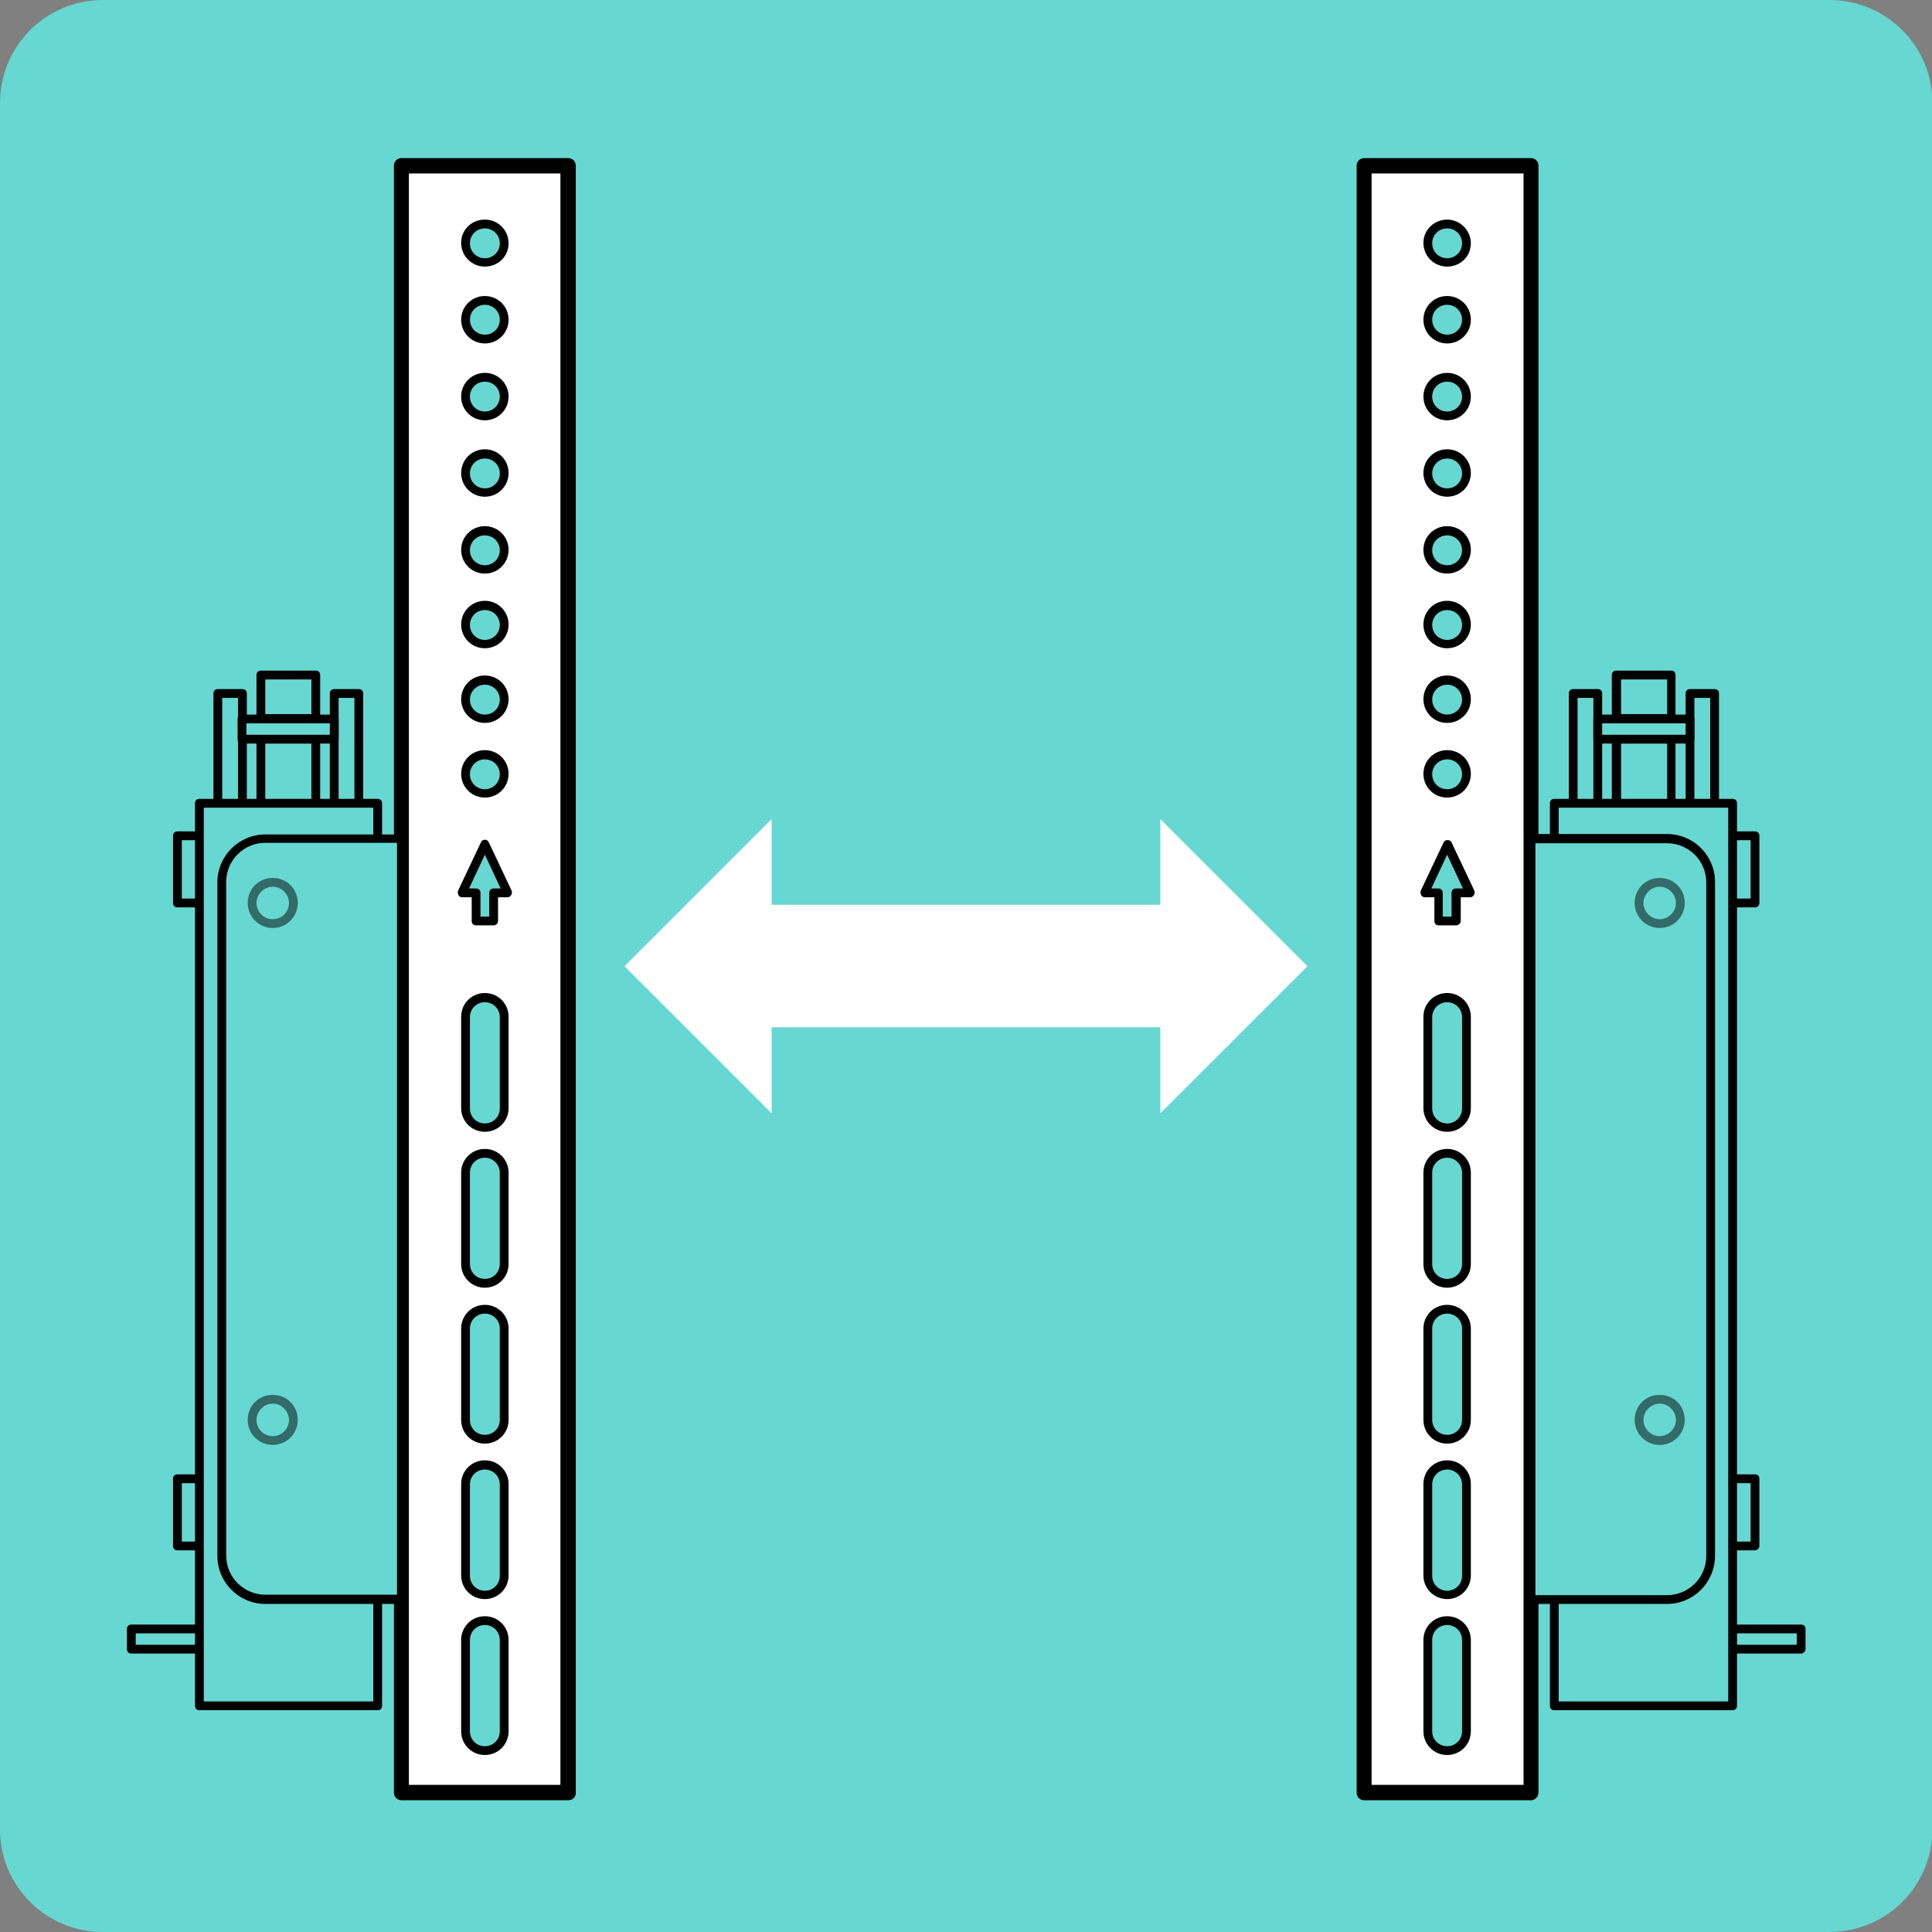 <?xml version="1.0" encoding="utf-8"?>
<!-- Generator: Adobe Illustrator 26.3.1, SVG Export Plug-In . SVG Version: 6.00 Build 0)  -->
<svg version="1.1" id="Layer_1" xmlns="http://www.w3.org/2000/svg" xmlns:xlink="http://www.w3.org/1999/xlink" x="0px" y="0px"
	 viewBox="0 0 43.99 43.99" style="enable-background:new 0 0 43.99 43.99;" xml:space="preserve">
<rect x="0" y="0" width="43.99" height="43.99" fill="#808080" stroke="none"/>
<style type="text/css">
	.st0{fill:#66D7D1;}
	.st1{fill:#FFFFFF;}
	.st2{fill:#010101;}
	.st3{opacity:0.5;}
</style>
<g>
	<path class="st0" d="M41.65,43.99H2.34C1.05,43.99,0,42.95,0,41.65V2.34C0,1.05,1.05,0,2.34,0h39.31C42.95,0,44,1.05,44,2.34v39.31
		C44,42.95,42.95,43.99,41.65,43.99z"/>
</g>
<g>
	<polygon class="st1" points="26.42,23.39 26.42,25.35 29.77,22 26.42,18.65 26.42,20.6 17.57,20.6 17.57,18.65 14.22,22 
		17.57,25.35 17.57,23.39 	"/>
</g>
<g>
	<g>
		<path class="st1" d="M31.05,3.77v37.04h3.8V3.77H31.05z"/>
		<path class="st2" d="M34.86,40.99h-3.8c-0.1,0-0.17-0.08-0.17-0.17V3.77c0-0.1,0.08-0.17,0.17-0.17h3.8c0.1,0,0.17,0.08,0.17,0.17
			v37.04C35.03,40.91,34.95,40.99,34.86,40.99z M31.23,40.64h3.46V3.95h-3.46V40.64z"/>
	</g>
	<g>
		
			<rect x="38.91" y="37.08" transform="matrix(-1 -4.420521e-11 4.420521e-11 -1 79.913 74.633)" class="st0" width="2.1" height="0.46"/>
		<path d="M41.01,37.65h-2.1c-0.06,0-0.1-0.04-0.1-0.1v-0.46c0-0.06,0.04-0.1,0.1-0.1h2.1c0.06,0,0.1,0.04,0.1,0.1v0.46
			C41.11,37.6,41.06,37.65,41.01,37.65z M39.01,37.45h1.9v-0.26h-1.9V37.45z"/>
	</g>
	<g>
		
			<rect x="36.81" y="16.83" transform="matrix(-1 -4.526702e-11 4.526702e-11 -1 74.862 35.255)" class="st0" width="1.25" height="1.6"/>
		<path d="M38.05,18.53h-1.25c-0.06,0-0.1-0.04-0.1-0.1v-1.6c0-0.06,0.04-0.1,0.1-0.1h1.25c0.06,0,0.1,0.04,0.1,0.1v1.6
			C38.15,18.48,38.11,18.53,38.05,18.53z M36.91,18.33h1.05v-1.4h-1.05V18.33z"/>
	</g>
	<g>
		
			<rect x="38.48" y="15.79" transform="matrix(-1 -4.572888e-11 4.572888e-11 -1 77.518 34.304)" class="st0" width="0.56" height="2.73"/>
		<path d="M39.04,18.62h-0.56c-0.06,0-0.1-0.04-0.1-0.1v-2.73c0-0.06,0.04-0.1,0.1-0.1h0.56c0.06,0,0.1,0.04,0.1,0.1v2.73
			C39.14,18.57,39.09,18.62,39.04,18.62z M38.58,18.42h0.36v-2.53h-0.36V18.42z"/>
	</g>
	<g>
		
			<rect x="35.82" y="15.79" transform="matrix(-1 -4.572888e-11 4.572888e-11 -1 72.207 34.304)" class="st0" width="0.56" height="2.73"/>
		<path d="M36.38,18.62h-0.56c-0.06,0-0.1-0.04-0.1-0.1v-2.73c0-0.06,0.04-0.1,0.1-0.1h0.56c0.06,0,0.1,0.04,0.1,0.1v2.73
			C36.48,18.57,36.44,18.62,36.38,18.62z M35.92,18.42h0.36v-2.53h-0.36V18.42z"/>
	</g>
	<g>
		
			<rect x="38.95" y="19.03" transform="matrix(-1 -4.515600e-11 4.515600e-11 -1 78.906 39.594)" class="st0" width="1.01" height="1.53"/>
		<path d="M39.96,20.66h-1.01c-0.06,0-0.1-0.04-0.1-0.1v-1.53c0-0.06,0.04-0.1,0.1-0.1h1.01c0.06,0,0.1,0.04,0.1,0.1v1.53
			C40.06,20.62,40.01,20.66,39.96,20.66z M39.05,20.46h0.81v-1.33h-0.81V20.46z"/>
	</g>
	<g>
		
			<rect x="38.95" y="33.67" transform="matrix(-1 -4.154333e-11 4.154333e-11 -1 78.906 68.862)" class="st0" width="1.01" height="1.53"/>
		<path d="M39.96,35.3h-1.01c-0.06,0-0.1-0.04-0.1-0.1v-1.53c0-0.06,0.04-0.1,0.1-0.1h1.01c0.06,0,0.1,0.04,0.1,0.1v1.53
			C40.06,35.25,40.01,35.3,39.96,35.3z M39.05,35.1h0.81v-1.33h-0.81V35.1z"/>
	</g>
	<g>
		
			<rect x="35.39" y="18.29" transform="matrix(-1 -4.437263e-11 4.437263e-11 -1 74.848 57.135)" class="st0" width="4.06" height="20.55"/>
		<path d="M39.45,38.94h-4.06c-0.06,0-0.1-0.04-0.1-0.1V18.29c0-0.06,0.04-0.1,0.1-0.1h4.06c0.06,0,0.1,0.04,0.1,0.1v20.55
			C39.55,38.9,39.51,38.94,39.45,38.94z M35.49,38.74h3.86V18.39h-3.86V38.74z"/>
	</g>
	<g>
		<path class="st0" d="M34.86,36.42h3.1c0.55,0,0.99-0.44,0.99-0.99V20.09c0-0.55-0.44-0.99-0.99-0.99h-3.1V36.42z"/>
		<path d="M37.96,36.52h-3.1c-0.06,0-0.1-0.04-0.1-0.1V19.09c0-0.06,0.04-0.1,0.1-0.1h3.1c0.6,0,1.09,0.49,1.09,1.09v15.34
			C39.05,36.03,38.56,36.52,37.96,36.52z M34.96,36.32h3c0.49,0,0.89-0.4,0.89-0.89V20.09c0-0.49-0.4-0.89-0.89-0.89h-3V36.32z"/>
	</g>
	<g class="st3">
		<path d="M37.79,21.13c-0.31,0-0.57-0.25-0.57-0.57s0.25-0.57,0.57-0.57s0.57,0.25,0.57,0.57S38.1,21.13,37.79,21.13z M37.79,20.19
			c-0.2,0-0.37,0.17-0.37,0.37s0.17,0.37,0.37,0.37s0.37-0.17,0.37-0.37S37.99,20.19,37.79,20.19z"/>
	</g>
	<g class="st3">
		<path d="M37.79,32.9c-0.31,0-0.57-0.25-0.57-0.57s0.25-0.57,0.57-0.57s0.57,0.25,0.57,0.57S38.1,32.9,37.79,32.9z M37.79,31.96
			c-0.2,0-0.37,0.17-0.37,0.37s0.17,0.37,0.37,0.37s0.37-0.17,0.37-0.37S37.99,31.96,37.79,31.96z"/>
	</g>
	<g>
		
			<rect x="36.38" y="16.36" transform="matrix(-1 -4.420521e-11 4.420521e-11 -1 74.862 33.19)" class="st0" width="2.1" height="0.46"/>
		<path d="M38.48,16.93h-2.1c-0.06,0-0.1-0.04-0.1-0.1v-0.46c0-0.06,0.04-0.1,0.1-0.1h2.1c0.06,0,0.1,0.04,0.1,0.1v0.46
			C38.58,16.88,38.54,16.93,38.48,16.93z M36.48,16.73h1.9v-0.26h-1.9V16.73z"/>
	</g>
	<g>
		
			<rect x="36.81" y="15.37" transform="matrix(-1 -4.380686e-11 4.380686e-11 -1 74.862 31.735)" class="st0" width="1.25" height="0.99"/>
		<path d="M38.05,16.46h-1.25c-0.06,0-0.1-0.04-0.1-0.1v-0.99c0-0.06,0.04-0.1,0.1-0.1h1.25c0.06,0,0.1,0.04,0.1,0.1v0.99
			C38.15,16.42,38.11,16.46,38.05,16.46z M36.91,16.26h1.05v-0.79h-1.05V16.26z"/>
	</g>
</g>
<g>
	<g>
		<g>
			<rect x="2.99" y="37.08" class="st0" width="2.1" height="0.46"/>
			<path d="M5.09,37.65h-2.1c-0.06,0-0.1-0.04-0.1-0.1v-0.46c0-0.06,0.04-0.1,0.1-0.1h2.1c0.06,0,0.1,0.04,0.1,0.1v0.46
				C5.19,37.6,5.14,37.65,5.09,37.65z M3.09,37.45h1.9v-0.26h-1.9V37.45z"/>
		</g>
		<g>
			<rect x="5.94" y="16.83" class="st0" width="1.25" height="1.6"/>
			<path d="M7.19,18.53H5.94c-0.06,0-0.1-0.04-0.1-0.1v-1.6c0-0.06,0.04-0.1,0.1-0.1h1.25c0.06,0,0.1,0.04,0.1,0.1v1.6
				C7.29,18.48,7.24,18.53,7.19,18.53z M6.04,18.33h1.05v-1.4H6.04V18.33z"/>
		</g>
		<g>
			<rect x="4.96" y="15.79" class="st0" width="0.56" height="2.73"/>
			<path d="M5.51,18.62H4.96c-0.06,0-0.1-0.04-0.1-0.1v-2.73c0-0.06,0.04-0.1,0.1-0.1h0.56c0.06,0,0.1,0.04,0.1,0.1v2.73
				C5.61,18.57,5.57,18.62,5.51,18.62z M5.06,18.42h0.36v-2.53H5.06V18.42z"/>
		</g>
		<g>
			<rect x="7.61" y="15.79" class="st0" width="0.56" height="2.73"/>
			<path d="M8.17,18.62H7.61c-0.06,0-0.1-0.04-0.1-0.1v-2.73c0-0.06,0.04-0.1,0.1-0.1h0.56c0.06,0,0.1,0.04,0.1,0.1v2.73
				C8.27,18.57,8.23,18.62,8.17,18.62z M7.71,18.42h0.36v-2.53H7.71V18.42z"/>
		</g>
		<g>
			<rect x="4.04" y="19.03" class="st0" width="1.01" height="1.53"/>
			<path d="M5.05,20.66H4.04c-0.06,0-0.1-0.04-0.1-0.1v-1.53c0-0.06,0.04-0.1,0.1-0.1h1.01c0.06,0,0.1,0.04,0.1,0.1v1.53
				C5.15,20.62,5.1,20.66,5.05,20.66z M4.14,20.46h0.81v-1.33H4.14V20.46z"/>
		</g>
		<g>
			<rect x="4.04" y="33.67" class="st0" width="1.01" height="1.53"/>
			<path d="M5.05,35.3H4.04c-0.06,0-0.1-0.04-0.1-0.1v-1.53c0-0.06,0.04-0.1,0.1-0.1h1.01c0.06,0,0.1,0.04,0.1,0.1v1.53
				C5.15,35.25,5.1,35.3,5.05,35.3z M4.14,35.1h0.81v-1.33H4.14V35.1z"/>
		</g>
		<g>
			<rect x="4.54" y="18.29" class="st0" width="4.06" height="20.55"/>
			<path d="M8.6,38.94H4.54c-0.06,0-0.1-0.04-0.1-0.1V18.29c0-0.06,0.04-0.1,0.1-0.1H8.6c0.06,0,0.1,0.04,0.1,0.1v20.55
				C8.7,38.9,8.66,38.94,8.6,38.94z M4.64,38.74H8.5V18.39H4.64V38.74z"/>
		</g>
		<g>
			<rect x="5.51" y="16.36" class="st0" width="2.1" height="0.46"/>
			<path d="M7.61,16.93h-2.1c-0.06,0-0.1-0.04-0.1-0.1v-0.46c0-0.06,0.04-0.1,0.1-0.1h2.1c0.06,0,0.1,0.04,0.1,0.1v0.46
				C7.71,16.88,7.67,16.93,7.61,16.93z M5.61,16.73h1.9v-0.26h-1.9V16.73z"/>
		</g>
		<g>
			<rect x="5.94" y="15.37" class="st0" width="1.25" height="0.99"/>
			<path d="M7.19,16.46H5.94c-0.06,0-0.1-0.04-0.1-0.1v-0.99c0-0.06,0.04-0.1,0.1-0.1h1.25c0.06,0,0.1,0.04,0.1,0.1v0.99
				C7.29,16.42,7.24,16.46,7.19,16.46z M6.04,16.26h1.05v-0.79H6.04V16.26z"/>
		</g>
	</g>
	<g>
		<path class="st1" d="M9.14,3.77v37.04h3.8V3.77H9.14z"/>
		<path class="st2" d="M12.94,40.99h-3.8c-0.1,0-0.17-0.08-0.17-0.17V3.77c0-0.1,0.08-0.17,0.17-0.17h3.8c0.1,0,0.17,0.08,0.17,0.17
			v37.04C13.12,40.91,13.04,40.99,12.94,40.99z M9.31,40.64h3.45V3.95H9.31V40.64z"/>
	</g>
</g>
<g>
	<circle class="st0" cx="11.04" cy="5.54" r="0.44"/>
	<path d="M11.04,6.07c-0.3,0-0.54-0.24-0.54-0.54S10.74,5,11.04,5c0.3,0,0.54,0.24,0.54,0.54S11.34,6.07,11.04,6.07z M11.04,5.2
		c-0.19,0-0.34,0.15-0.34,0.34s0.15,0.34,0.34,0.34s0.34-0.15,0.34-0.34S11.23,5.2,11.04,5.2z"/>
</g>
<g>
	<path class="st0" d="M11.04,6.85c0.24,0,0.44,0.2,0.44,0.44s-0.2,0.44-0.44,0.44c-0.24,0-0.44-0.2-0.44-0.44S10.8,6.85,11.04,6.85z
		"/>
	<path d="M11.04,7.82c-0.3,0-0.54-0.24-0.54-0.54s0.24-0.54,0.54-0.54c0.3,0,0.54,0.24,0.54,0.54S11.34,7.82,11.04,7.82z
		 M11.04,6.94c-0.19,0-0.34,0.15-0.34,0.34s0.15,0.34,0.34,0.34s0.34-0.15,0.34-0.34S11.23,6.94,11.04,6.94z"/>
</g>
<g>
	<path class="st0" d="M11.04,8.59c0.24,0,0.44,0.2,0.44,0.44c0,0.24-0.2,0.44-0.44,0.44c-0.24,0-0.44-0.2-0.44-0.44
		C10.6,8.79,10.8,8.59,11.04,8.59z"/>
	<path d="M11.04,9.57c-0.3,0-0.54-0.24-0.54-0.54s0.24-0.54,0.54-0.54c0.3,0,0.54,0.24,0.54,0.54S11.34,9.57,11.04,9.57z
		 M11.04,8.69c-0.19,0-0.34,0.15-0.34,0.34s0.15,0.34,0.34,0.34s0.34-0.15,0.34-0.34S11.23,8.69,11.04,8.69z"/>
</g>
<g>
	<path class="st0" d="M11.04,10.34c0.24,0,0.44,0.2,0.44,0.44c0,0.24-0.2,0.44-0.44,0.44c-0.24,0-0.44-0.2-0.44-0.44
		C10.6,10.53,10.8,10.34,11.04,10.34z"/>
	<path d="M11.04,11.31c-0.3,0-0.54-0.24-0.54-0.54s0.24-0.54,0.54-0.54c0.3,0,0.54,0.24,0.54,0.54S11.34,11.31,11.04,11.31z
		 M11.04,10.44c-0.19,0-0.34,0.15-0.34,0.34s0.15,0.34,0.34,0.34s0.34-0.15,0.34-0.34S11.23,10.44,11.04,10.44z"/>
</g>
<g>
	<path class="st0" d="M11.04,12.09c0.24,0,0.44,0.2,0.44,0.44c0,0.24-0.2,0.44-0.44,0.44c-0.24,0-0.44-0.2-0.44-0.44
		C10.6,12.28,10.8,12.09,11.04,12.09z"/>
	<path d="M11.04,13.06c-0.3,0-0.54-0.24-0.54-0.54s0.24-0.54,0.54-0.54c0.3,0,0.54,0.24,0.54,0.54S11.34,13.06,11.04,13.06z
		 M11.04,12.19c-0.19,0-0.34,0.15-0.34,0.34c0,0.19,0.15,0.34,0.34,0.34s0.34-0.15,0.34-0.34C11.38,12.34,11.23,12.19,11.04,12.19z"
		/>
</g>
<g>
	<circle class="st0" cx="11.04" cy="14.22" r="0.44"/>
	<path d="M11.04,14.76c-0.3,0-0.54-0.24-0.54-0.54s0.24-0.54,0.54-0.54c0.3,0,0.54,0.24,0.54,0.54S11.34,14.76,11.04,14.76z
		 M11.04,13.89c-0.19,0-0.34,0.15-0.34,0.34s0.15,0.34,0.34,0.34s0.34-0.15,0.34-0.34S11.23,13.89,11.04,13.89z"/>
</g>
<g>
	<circle class="st0" cx="11.04" cy="15.93" r="0.44"/>
	<path d="M11.04,16.46c-0.3,0-0.54-0.24-0.54-0.54s0.24-0.54,0.54-0.54c0.3,0,0.54,0.24,0.54,0.54S11.34,16.46,11.04,16.46z
		 M11.04,15.59c-0.19,0-0.34,0.15-0.34,0.34s0.15,0.34,0.34,0.34s0.34-0.15,0.34-0.34S11.23,15.59,11.04,15.59z"/>
</g>
<g>
	<circle class="st0" cx="11.04" cy="17.63" r="0.44"/>
	<path d="M11.04,18.16c-0.3,0-0.54-0.24-0.54-0.54s0.24-0.54,0.54-0.54c0.3,0,0.54,0.24,0.54,0.54S11.34,18.16,11.04,18.16z
		 M11.04,17.29c-0.19,0-0.34,0.15-0.34,0.34c0,0.19,0.15,0.34,0.34,0.34s0.34-0.15,0.34-0.34C11.38,17.44,11.23,17.29,11.04,17.29z"
		/>
</g>
<g>
	<path class="st0" d="M11.48,39.42c0,0.24-0.2,0.44-0.44,0.44c-0.24,0-0.44-0.2-0.44-0.44v-2.08c0-0.24,0.2-0.44,0.44-0.44
		c0.24,0,0.44,0.2,0.44,0.44V39.42z"/>
	<path d="M11.04,39.96c-0.3,0-0.54-0.24-0.54-0.54v-2.08c0-0.3,0.24-0.54,0.54-0.54c0.3,0,0.54,0.24,0.54,0.54v2.08
		C11.58,39.72,11.34,39.96,11.04,39.96z M11.04,37c-0.19,0-0.34,0.15-0.34,0.34v2.08c0,0.19,0.15,0.34,0.34,0.34
		s0.34-0.15,0.34-0.34v-2.08C11.38,37.15,11.23,37,11.04,37z"/>
</g>
<g>
	<path class="st0" d="M11.48,35.88c0,0.24-0.2,0.44-0.44,0.44c-0.24,0-0.44-0.2-0.44-0.44v-2.08c0-0.24,0.2-0.44,0.44-0.44
		c0.24,0,0.44,0.2,0.44,0.44V35.88z"/>
	<path d="M11.04,36.41c-0.3,0-0.54-0.24-0.54-0.54v-2.08c0-0.3,0.24-0.54,0.54-0.54c0.3,0,0.54,0.24,0.54,0.54v2.08
		C11.58,36.17,11.34,36.41,11.04,36.41z M11.04,33.46c-0.19,0-0.34,0.15-0.34,0.34v2.08c0,0.19,0.15,0.34,0.34,0.34
		s0.34-0.15,0.34-0.34v-2.08C11.38,33.61,11.23,33.46,11.04,33.46z"/>
</g>
<g>
	<path class="st0" d="M11.48,32.33c0,0.24-0.2,0.44-0.44,0.44c-0.24,0-0.44-0.2-0.44-0.44v-2.08c0-0.24,0.2-0.44,0.44-0.44
		c0.24,0,0.44,0.2,0.44,0.44V32.33z"/>
	<path d="M11.04,32.87c-0.3,0-0.54-0.24-0.54-0.54v-2.08c0-0.3,0.24-0.54,0.54-0.54c0.3,0,0.54,0.24,0.54,0.54v2.08
		C11.58,32.63,11.34,32.87,11.04,32.87z M11.04,29.91c-0.19,0-0.34,0.15-0.34,0.34v2.08c0,0.19,0.15,0.34,0.34,0.34
		s0.34-0.15,0.34-0.34v-2.08C11.38,30.06,11.23,29.91,11.04,29.91z"/>
</g>
<g>
	<path class="st0" d="M11.48,28.78c0,0.24-0.2,0.44-0.44,0.44c-0.24,0-0.44-0.2-0.44-0.44V26.7c0-0.24,0.2-0.44,0.44-0.44
		c0.24,0,0.44,0.2,0.44,0.44V28.78z"/>
	<path d="M11.04,29.32c-0.3,0-0.54-0.24-0.54-0.54V26.7c0-0.3,0.24-0.54,0.54-0.54c0.3,0,0.54,0.24,0.54,0.54v2.08
		C11.58,29.08,11.34,29.32,11.04,29.32z M11.04,26.36c-0.19,0-0.34,0.15-0.34,0.34v2.08c0,0.19,0.15,0.34,0.34,0.34
		s0.34-0.15,0.34-0.34V26.7C11.38,26.52,11.23,26.36,11.04,26.36z"/>
</g>
<g>
	<path class="st0" d="M11.48,25.24c0,0.24-0.2,0.44-0.44,0.44c-0.24,0-0.44-0.2-0.44-0.44v-2.08c0-0.24,0.2-0.44,0.44-0.44
		c0.24,0,0.44,0.2,0.44,0.44V25.24z"/>
	<path d="M11.04,25.77c-0.3,0-0.54-0.24-0.54-0.54v-2.08c0-0.3,0.24-0.54,0.54-0.54c0.3,0,0.54,0.24,0.54,0.54v2.08
		C11.58,25.53,11.34,25.77,11.04,25.77z M11.04,22.82c-0.19,0-0.34,0.15-0.34,0.34v2.08c0,0.19,0.15,0.34,0.34,0.34
		s0.34-0.15,0.34-0.34v-2.08C11.38,22.97,11.23,22.82,11.04,22.82z"/>
</g>
<g>
	<polygon class="st0" points="11.24,20.32 11.24,20.97 10.84,20.97 10.84,20.32 10.52,20.32 11.04,19.22 11.56,20.32 	"/>
	<path d="M11.24,21.07h-0.4c-0.06,0-0.1-0.04-0.1-0.1v-0.54h-0.22c-0.03,0-0.07-0.02-0.08-0.05c-0.02-0.03-0.02-0.07-0.01-0.1
		l0.52-1.1c0.02-0.04,0.05-0.06,0.09-0.06l0,0c0.04,0,0.07,0.02,0.09,0.06l0.52,1.1c0.01,0.03,0.01,0.07-0.01,0.1
		c-0.02,0.03-0.05,0.05-0.08,0.05h-0.22v0.54C11.34,21.02,11.3,21.07,11.24,21.07z M10.94,20.87h0.2v-0.54c0-0.06,0.04-0.1,0.1-0.1
		h0.16l-0.36-0.77l-0.36,0.77h0.16c0.06,0,0.1,0.04,0.1,0.1V20.87z"/>
</g>
<g>
	<path class="st0" d="M33.39,12.52c0,0.24-0.2,0.44-0.44,0.44c-0.24,0-0.44-0.2-0.44-0.44c0-0.24,0.2-0.44,0.44-0.44
		C33.2,12.09,33.39,12.28,33.39,12.52z"/>
	<path d="M32.95,13.06c-0.3,0-0.54-0.24-0.54-0.54s0.24-0.54,0.54-0.54s0.54,0.24,0.54,0.54S33.25,13.06,32.95,13.06z M32.95,12.19
		c-0.19,0-0.34,0.15-0.34,0.34c0,0.19,0.15,0.34,0.34,0.34s0.34-0.15,0.34-0.34C33.29,12.34,33.14,12.19,32.95,12.19z"/>
</g>
<g>
	<path class="st0" d="M33.39,10.78c0,0.24-0.2,0.44-0.44,0.44c-0.24,0-0.44-0.2-0.44-0.44c0-0.24,0.2-0.44,0.44-0.44
		C33.2,10.34,33.39,10.54,33.39,10.78z"/>
	<path d="M32.95,11.31c-0.3,0-0.54-0.24-0.54-0.54s0.24-0.54,0.54-0.54s0.54,0.24,0.54,0.54S33.25,11.31,32.95,11.31z M32.95,10.44
		c-0.19,0-0.34,0.15-0.34,0.34s0.15,0.34,0.34,0.34s0.34-0.15,0.34-0.34S33.14,10.44,32.95,10.44z"/>
</g>
<g>
	<path class="st0" d="M33.39,9.03c0,0.24-0.2,0.44-0.44,0.44c-0.24,0-0.44-0.2-0.44-0.44c0-0.24,0.2-0.44,0.44-0.44
		C33.2,8.59,33.39,8.79,33.39,9.03z"/>
	<path d="M32.95,9.57c-0.3,0-0.54-0.24-0.54-0.54s0.24-0.54,0.54-0.54s0.54,0.24,0.54,0.54S33.25,9.57,32.95,9.57z M32.95,8.69
		c-0.19,0-0.34,0.15-0.34,0.34s0.15,0.34,0.34,0.34s0.34-0.15,0.34-0.34S33.14,8.69,32.95,8.69z"/>
</g>
<g>
	<path class="st0" d="M33.39,7.28c0,0.24-0.2,0.44-0.44,0.44c-0.24,0-0.44-0.2-0.44-0.44c0-0.24,0.2-0.44,0.44-0.44
		C33.2,6.85,33.39,7.04,33.39,7.28z"/>
	<path d="M32.95,7.82c-0.3,0-0.54-0.24-0.54-0.54s0.24-0.54,0.54-0.54s0.54,0.24,0.54,0.54S33.25,7.82,32.95,7.82z M32.95,6.94
		c-0.19,0-0.34,0.15-0.34,0.34s0.15,0.34,0.34,0.34s0.34-0.15,0.34-0.34S33.14,6.94,32.95,6.94z"/>
</g>
<g>
	<path class="st0" d="M33.39,5.54c0,0.24-0.2,0.44-0.44,0.44c-0.24,0-0.44-0.2-0.44-0.44c0-0.24,0.2-0.44,0.44-0.44
		C33.2,5.1,33.39,5.29,33.39,5.54z"/>
	<path d="M32.95,6.07c-0.3,0-0.54-0.24-0.54-0.54S32.66,5,32.95,5s0.54,0.24,0.54,0.54S33.25,6.07,32.95,6.07z M32.95,5.2
		c-0.19,0-0.34,0.15-0.34,0.34s0.15,0.34,0.34,0.34s0.34-0.15,0.34-0.34S33.14,5.2,32.95,5.2z"/>
</g>
<g>
	<path class="st0" d="M33.39,14.22c0,0.24-0.2,0.44-0.44,0.44c-0.24,0-0.44-0.2-0.44-0.44c0-0.24,0.2-0.44,0.44-0.44
		C33.2,13.79,33.39,13.98,33.39,14.22z"/>
	<path d="M32.95,14.76c-0.3,0-0.54-0.24-0.54-0.54s0.24-0.54,0.54-0.54s0.54,0.24,0.54,0.54S33.25,14.76,32.95,14.76z M32.95,13.89
		c-0.19,0-0.34,0.15-0.34,0.34s0.15,0.34,0.34,0.34s0.34-0.15,0.34-0.34S33.14,13.89,32.95,13.89z"/>
</g>
<g>
	<path class="st0" d="M33.39,15.93c0,0.24-0.2,0.44-0.44,0.44c-0.24,0-0.44-0.2-0.44-0.44c0-0.24,0.2-0.44,0.44-0.44
		C33.2,15.49,33.39,15.68,33.39,15.93z"/>
	<path d="M32.95,16.46c-0.3,0-0.54-0.24-0.54-0.54s0.24-0.54,0.54-0.54s0.54,0.24,0.54,0.54S33.25,16.46,32.95,16.46z M32.95,15.59
		c-0.19,0-0.34,0.15-0.34,0.34s0.15,0.34,0.34,0.34s0.34-0.15,0.34-0.34S33.14,15.59,32.95,15.59z"/>
</g>
<g>
	<path class="st0" d="M33.39,17.63c0,0.24-0.2,0.44-0.44,0.44c-0.24,0-0.44-0.2-0.44-0.44c0-0.24,0.2-0.44,0.44-0.44
		C33.2,17.19,33.39,17.38,33.39,17.63z"/>
	<path d="M32.95,18.16c-0.3,0-0.54-0.24-0.54-0.54s0.24-0.54,0.54-0.54s0.54,0.24,0.54,0.54S33.25,18.16,32.95,18.16z M32.95,17.29
		c-0.19,0-0.34,0.15-0.34,0.34c0,0.19,0.15,0.34,0.34,0.34s0.34-0.15,0.34-0.34C33.29,17.44,33.14,17.29,32.95,17.29z"/>
</g>
<g>
	<path class="st0" d="M32.52,37.34c0-0.24,0.2-0.44,0.44-0.44c0.24,0,0.44,0.2,0.44,0.44v2.08c0,0.24-0.2,0.44-0.44,0.44
		c-0.24,0-0.44-0.2-0.44-0.44V37.34z"/>
	<path d="M32.95,39.96c-0.3,0-0.54-0.24-0.54-0.54v-2.08c0-0.3,0.24-0.54,0.54-0.54s0.54,0.24,0.54,0.54v2.08
		C33.49,39.72,33.25,39.96,32.95,39.96z M32.95,37c-0.19,0-0.34,0.15-0.34,0.34v2.08c0,0.19,0.15,0.34,0.34,0.34
		s0.34-0.15,0.34-0.34v-2.08C33.29,37.15,33.14,37,32.95,37z"/>
</g>
<g>
	<path class="st0" d="M32.52,33.79c0-0.24,0.2-0.44,0.44-0.44c0.24,0,0.44,0.2,0.44,0.44v2.08c0,0.24-0.2,0.44-0.44,0.44
		c-0.24,0-0.44-0.2-0.44-0.44V33.79z"/>
	<path d="M32.95,36.41c-0.3,0-0.54-0.24-0.54-0.54v-2.08c0-0.3,0.24-0.54,0.54-0.54s0.54,0.24,0.54,0.54v2.08
		C33.49,36.17,33.25,36.41,32.95,36.41z M32.95,33.46c-0.19,0-0.34,0.15-0.34,0.34v2.08c0,0.19,0.15,0.34,0.34,0.34
		s0.34-0.15,0.34-0.34v-2.08C33.29,33.61,33.14,33.46,32.95,33.46z"/>
</g>
<g>
	<path class="st0" d="M32.52,30.25c0-0.24,0.2-0.44,0.44-0.44c0.24,0,0.44,0.2,0.44,0.44v2.08c0,0.24-0.2,0.44-0.44,0.44
		c-0.24,0-0.44-0.2-0.44-0.44V30.25z"/>
	<path d="M32.95,32.87c-0.3,0-0.54-0.24-0.54-0.54v-2.08c0-0.3,0.24-0.54,0.54-0.54s0.54,0.24,0.54,0.54v2.08
		C33.49,32.63,33.25,32.87,32.95,32.87z M32.95,29.91c-0.19,0-0.34,0.15-0.34,0.34v2.08c0,0.19,0.15,0.34,0.34,0.34
		s0.34-0.15,0.34-0.34v-2.08C33.29,30.06,33.14,29.91,32.95,29.91z"/>
</g>
<g>
	<path class="st0" d="M32.52,26.7c0-0.24,0.2-0.44,0.44-0.44c0.24,0,0.44,0.2,0.44,0.44v2.08c0,0.24-0.2,0.44-0.44,0.44
		c-0.24,0-0.44-0.2-0.44-0.44V26.7z"/>
	<path d="M32.95,29.32c-0.3,0-0.54-0.24-0.54-0.54V26.7c0-0.3,0.24-0.54,0.54-0.54s0.54,0.24,0.54,0.54v2.08
		C33.49,29.08,33.25,29.32,32.95,29.32z M32.95,26.36c-0.19,0-0.34,0.15-0.34,0.34v2.08c0,0.19,0.15,0.34,0.34,0.34
		s0.34-0.15,0.34-0.34V26.7C33.29,26.52,33.14,26.36,32.95,26.36z"/>
</g>
<g>
	<path class="st0" d="M32.52,23.16c0-0.24,0.2-0.44,0.44-0.44c0.24,0,0.44,0.2,0.44,0.44v2.08c0,0.24-0.2,0.44-0.44,0.44
		c-0.24,0-0.44-0.2-0.44-0.44V23.16z"/>
	<path d="M32.95,25.77c-0.3,0-0.54-0.24-0.54-0.54v-2.08c0-0.3,0.24-0.54,0.54-0.54s0.54,0.24,0.54,0.54v2.08
		C33.49,25.53,33.25,25.77,32.95,25.77z M32.95,22.82c-0.19,0-0.34,0.15-0.34,0.34v2.08c0,0.19,0.15,0.34,0.34,0.34
		s0.34-0.15,0.34-0.34v-2.08C33.29,22.97,33.14,22.82,32.95,22.82z"/>
</g>
<g>
	<polygon class="st0" points="32.44,20.32 32.95,19.22 33.47,20.32 33.16,20.32 33.16,20.97 32.75,20.97 32.75,20.32 	"/>
	<path d="M33.16,21.07h-0.4c-0.06,0-0.1-0.04-0.1-0.1v-0.54h-0.22c-0.03,0-0.07-0.02-0.08-0.05c-0.02-0.03-0.02-0.07-0.01-0.1
		l0.52-1.1c0.03-0.07,0.15-0.07,0.18,0l0.52,1.1c0.01,0.03,0.01,0.07-0.01,0.1c-0.02,0.03-0.05,0.05-0.08,0.05h-0.22v0.54
		C33.26,21.02,33.21,21.07,33.16,21.07z M32.85,20.87h0.2v-0.54c0-0.06,0.04-0.1,0.1-0.1h0.16l-0.36-0.77l-0.36,0.77h0.16
		c0.06,0,0.1,0.04,0.1,0.1V20.87z"/>
</g>
<g>
	<path class="st0" d="M9.14,36.42h-3.1c-0.55,0-0.99-0.44-0.99-0.99V20.09c0-0.55,0.44-0.99,0.99-0.99h3.1V36.42z"/>
	<path d="M9.14,36.52h-3.1c-0.6,0-1.09-0.49-1.09-1.09V20.09c0-0.6,0.49-1.09,1.09-1.09h3.1c0.06,0,0.1,0.04,0.1,0.1v17.33
		C9.24,36.48,9.19,36.52,9.14,36.52z M6.04,19.19c-0.49,0-0.89,0.4-0.89,0.89v15.34c0,0.49,0.4,0.89,0.89,0.89h3V19.19H6.04z"/>
</g>
<g class="st3">
	<path d="M6.21,21.13c-0.31,0-0.57-0.25-0.57-0.57s0.25-0.57,0.57-0.57s0.57,0.25,0.57,0.57S6.52,21.13,6.21,21.13z M6.21,20.19
		c-0.2,0-0.37,0.17-0.37,0.37S6,20.93,6.21,20.93s0.37-0.17,0.37-0.37S6.41,20.19,6.21,20.19z"/>
</g>
<g class="st3">
	<path d="M6.21,32.9c-0.31,0-0.57-0.25-0.57-0.57s0.25-0.57,0.57-0.57s0.57,0.25,0.57,0.57S6.52,32.9,6.21,32.9z M6.21,31.96
		c-0.2,0-0.37,0.17-0.37,0.37S6,32.7,6.21,32.7s0.37-0.17,0.37-0.37S6.41,31.96,6.21,31.96z"/>
</g>
</svg>
